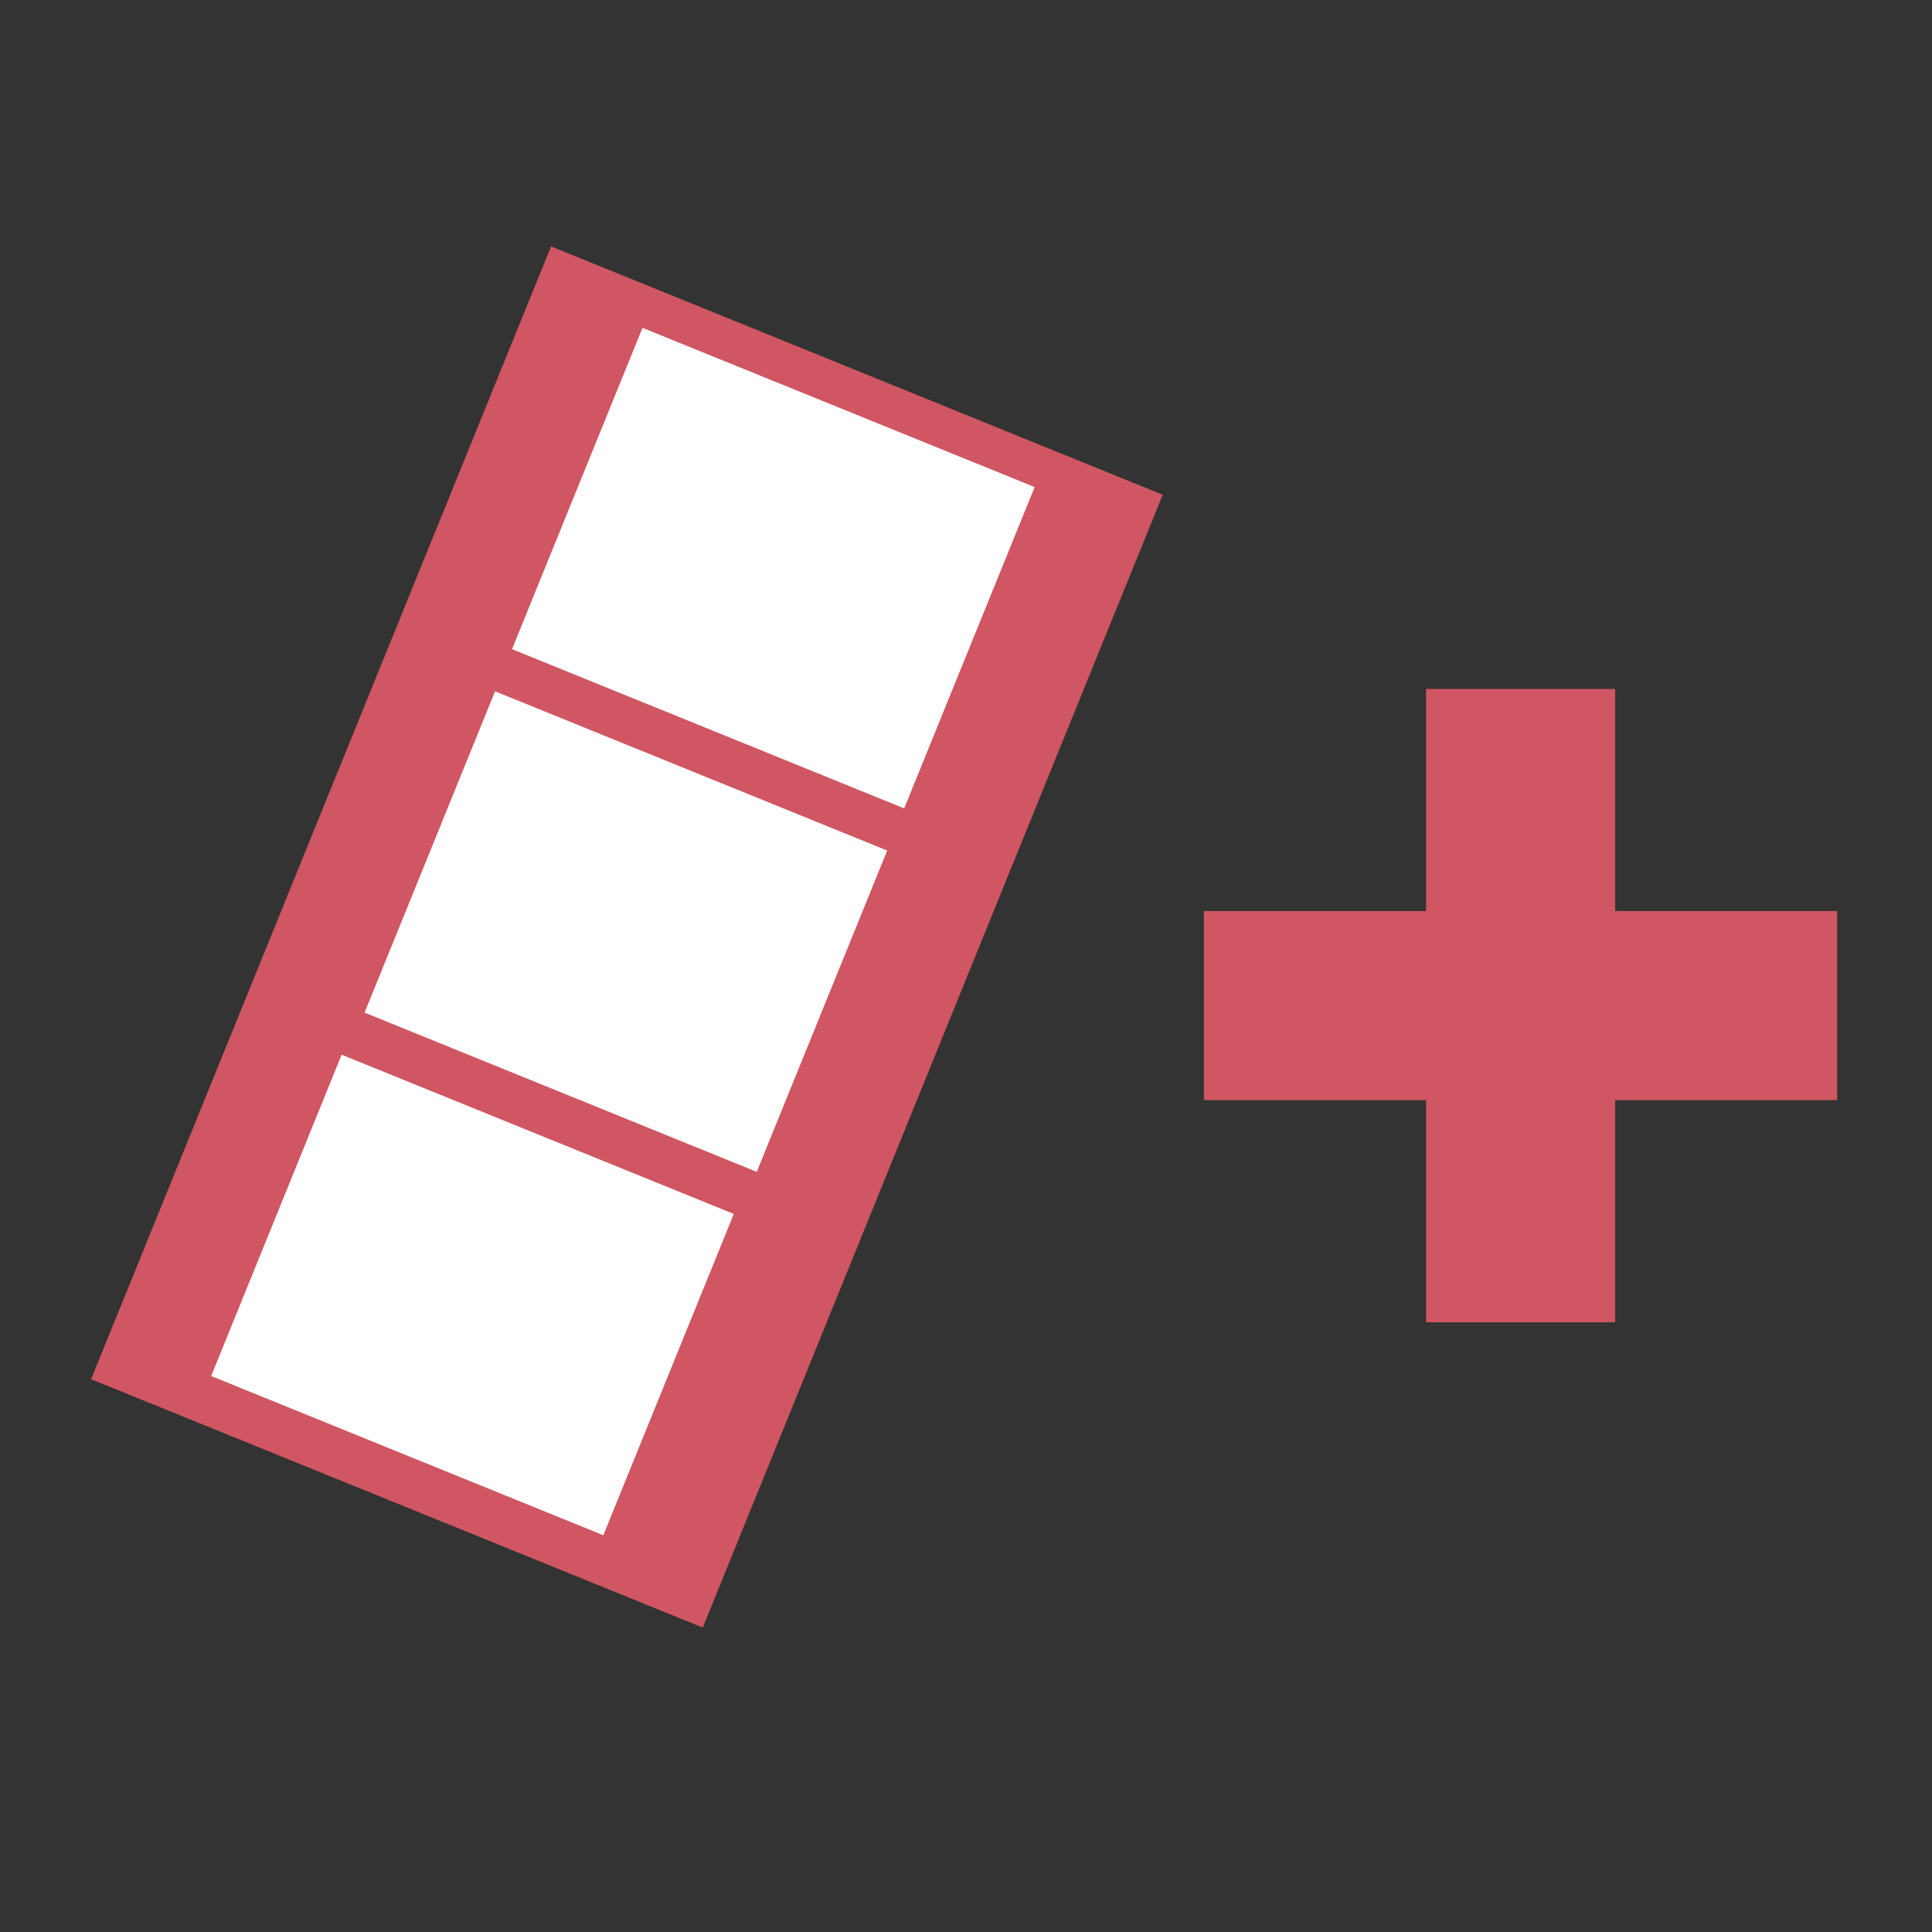 <?xml version="1.0" encoding="utf-8"?>
<!-- Generator: Adobe Illustrator 21.0.0, SVG Export Plug-In . SVG Version: 6.00 Build 0)  -->
<svg version="1.1" id="Layer_1" xmlns="http://www.w3.org/2000/svg" xmlns:xlink="http://www.w3.org/1999/xlink" x="0px" y="0px"
	 viewBox="0 0 1000 1000" style="enable-background:new 0 0 1000 1000;" xml:space="preserve">
<rect x="0" y="0" width="1000" height="1000" fill="#333333" stroke="none"/>
<style type="text/css">
	.st0{fill:#CF5662;}
	.st1{fill:#FFFFFF;}
</style>
<rect x="153.6" y="168.7" transform="matrix(0.926 0.376 -0.376 0.926 206.427 -86.441)" class="st0" width="341.9" height="633.2"/>
<rect x="290.8" y="204.5" transform="matrix(0.926 0.376 -0.376 0.926 140.168 -129.019)" class="st1" width="219.2" height="179.6"/>
<rect x="214.4" y="392.7" transform="matrix(0.926 0.376 -0.376 0.926 205.358 -86.438)" class="st1" width="219.2" height="179.6"/>
<rect x="134.9" y="580.9" transform="matrix(0.926 0.376 -0.376 0.926 270.327 -42.727)" class="st1" width="219.2" height="179.6"/>
<rect x="738.1" y="356.6" class="st0" width="97.9" height="327.8"/>
<rect x="738.1" y="356.6" transform="matrix(-1.836970e-16 1 -1 -1.836970e-16 1307.522 -266.566)" class="st0" width="97.9" height="327.8"/>
</svg>
